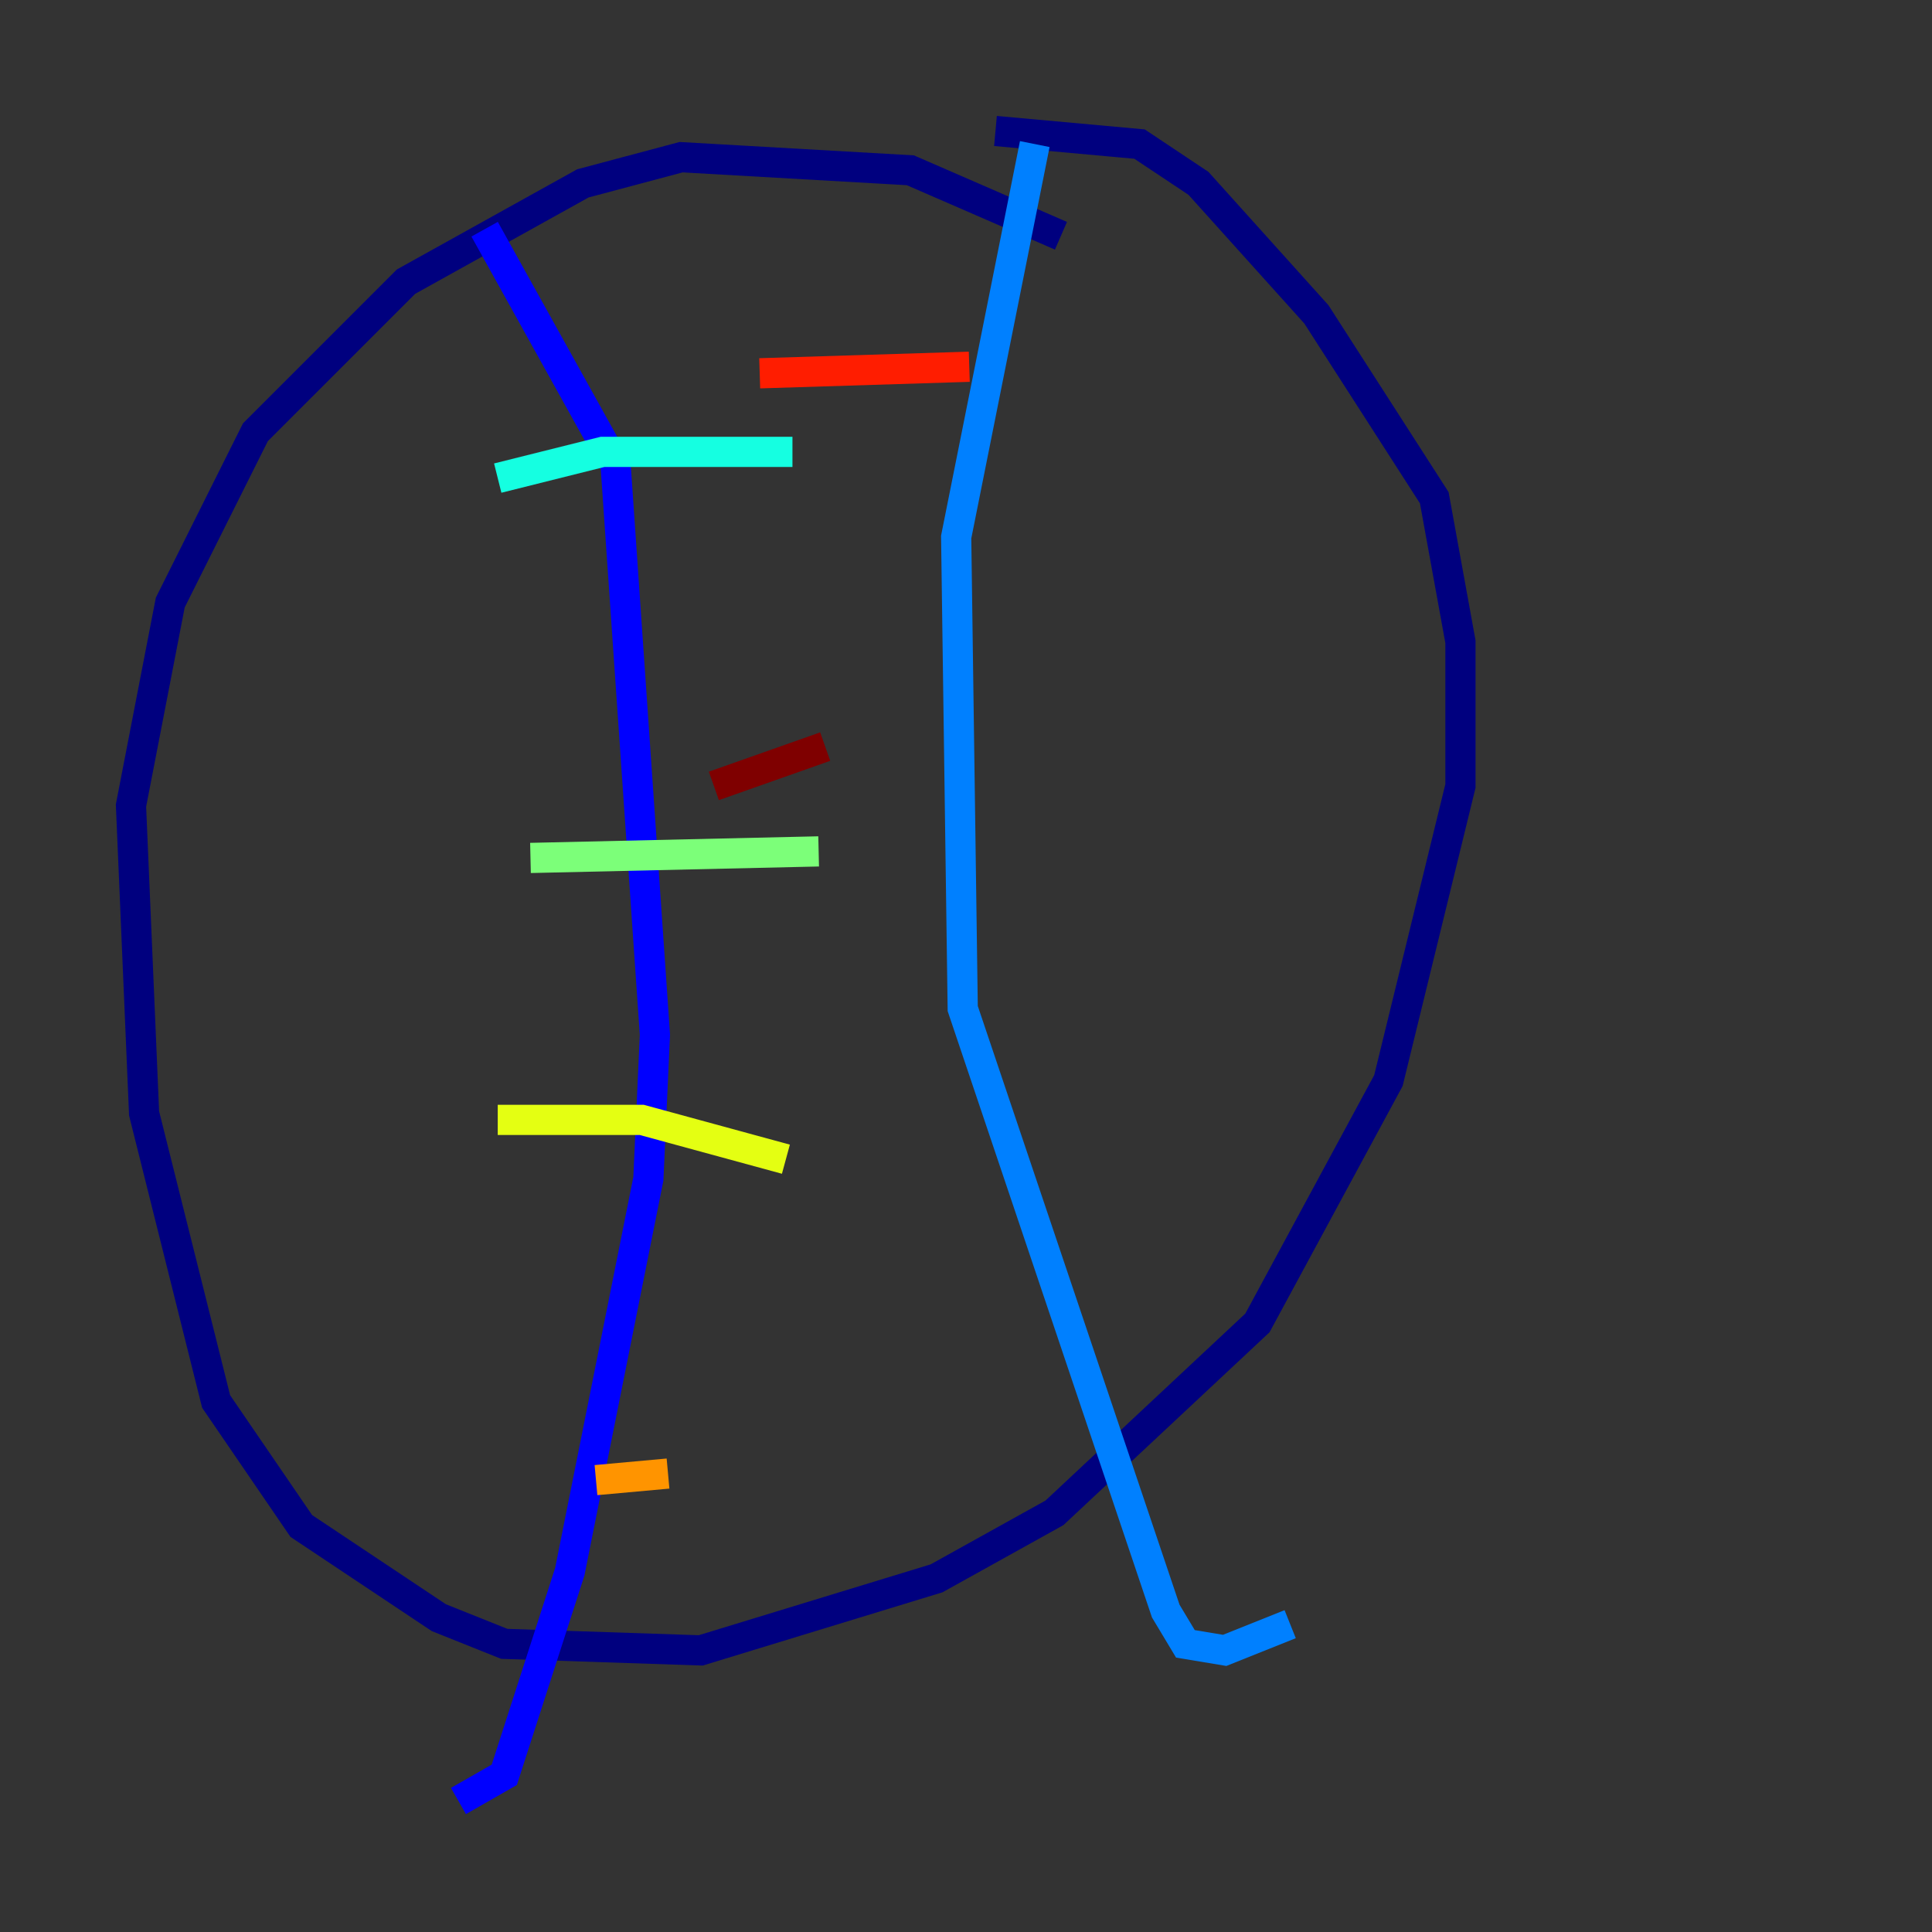 <?xml version="1.0" encoding="utf-8" ?>
<svg baseProfile="tiny" height="128" version="1.2" viewBox="0,0,128,128" width="128" xmlns="http://www.w3.org/2000/svg" xmlns:ev="http://www.w3.org/2001/xml-events" xmlns:xlink="http://www.w3.org/1999/xlink"><rect x="0" y="0" width="128" height="128" fill="#333333" stroke="none"/><defs /><polyline fill="none" points="70.291,15.62 60.312,11.281 45.125,10.414 38.617,12.149 26.902,18.658 16.922,28.637 11.281,39.919 8.678,53.37 9.546,73.763 14.319,92.854 19.959,101.098 29.071,107.173 33.41,108.909 46.427,109.342 62.047,104.57 69.858,100.231 83.308,87.647 91.986,71.593 96.759,52.068 96.759,42.522 95.024,32.976 87.214,20.827 79.403,12.149 75.498,9.546 65.953,8.678" stroke="#00007f" stroke-width="2" /><polyline fill="none" points="32.108,15.186 40.786,30.807 43.39,68.556 42.956,78.102 37.749,104.136 33.41,117.586 30.373,119.322" stroke="#0000ff" stroke-width="2" /><polyline fill="none" points="68.556,9.546 63.349,35.58 63.783,66.82 77.234,106.739 78.536,108.909 81.139,109.342 85.478,107.607" stroke="#0080ff" stroke-width="2" /><polyline fill="none" points="32.976,31.675 39.919,29.939 52.502,29.939" stroke="#15ffe1" stroke-width="2" /><polyline fill="none" points="35.146,56.841 54.237,56.407" stroke="#7cff79" stroke-width="2" /><polyline fill="none" points="32.976,74.197 42.522,74.197 52.068,76.8" stroke="#e4ff12" stroke-width="2" /><polyline fill="none" points="39.485,98.061 44.258,97.627" stroke="#ff9400" stroke-width="2" /><polyline fill="none" points="50.332,24.732 64.217,24.298" stroke="#ff1d00" stroke-width="2" /><polyline fill="none" points="47.295,52.068 54.671,49.464" stroke="#7f0000" stroke-width="2" /></svg>